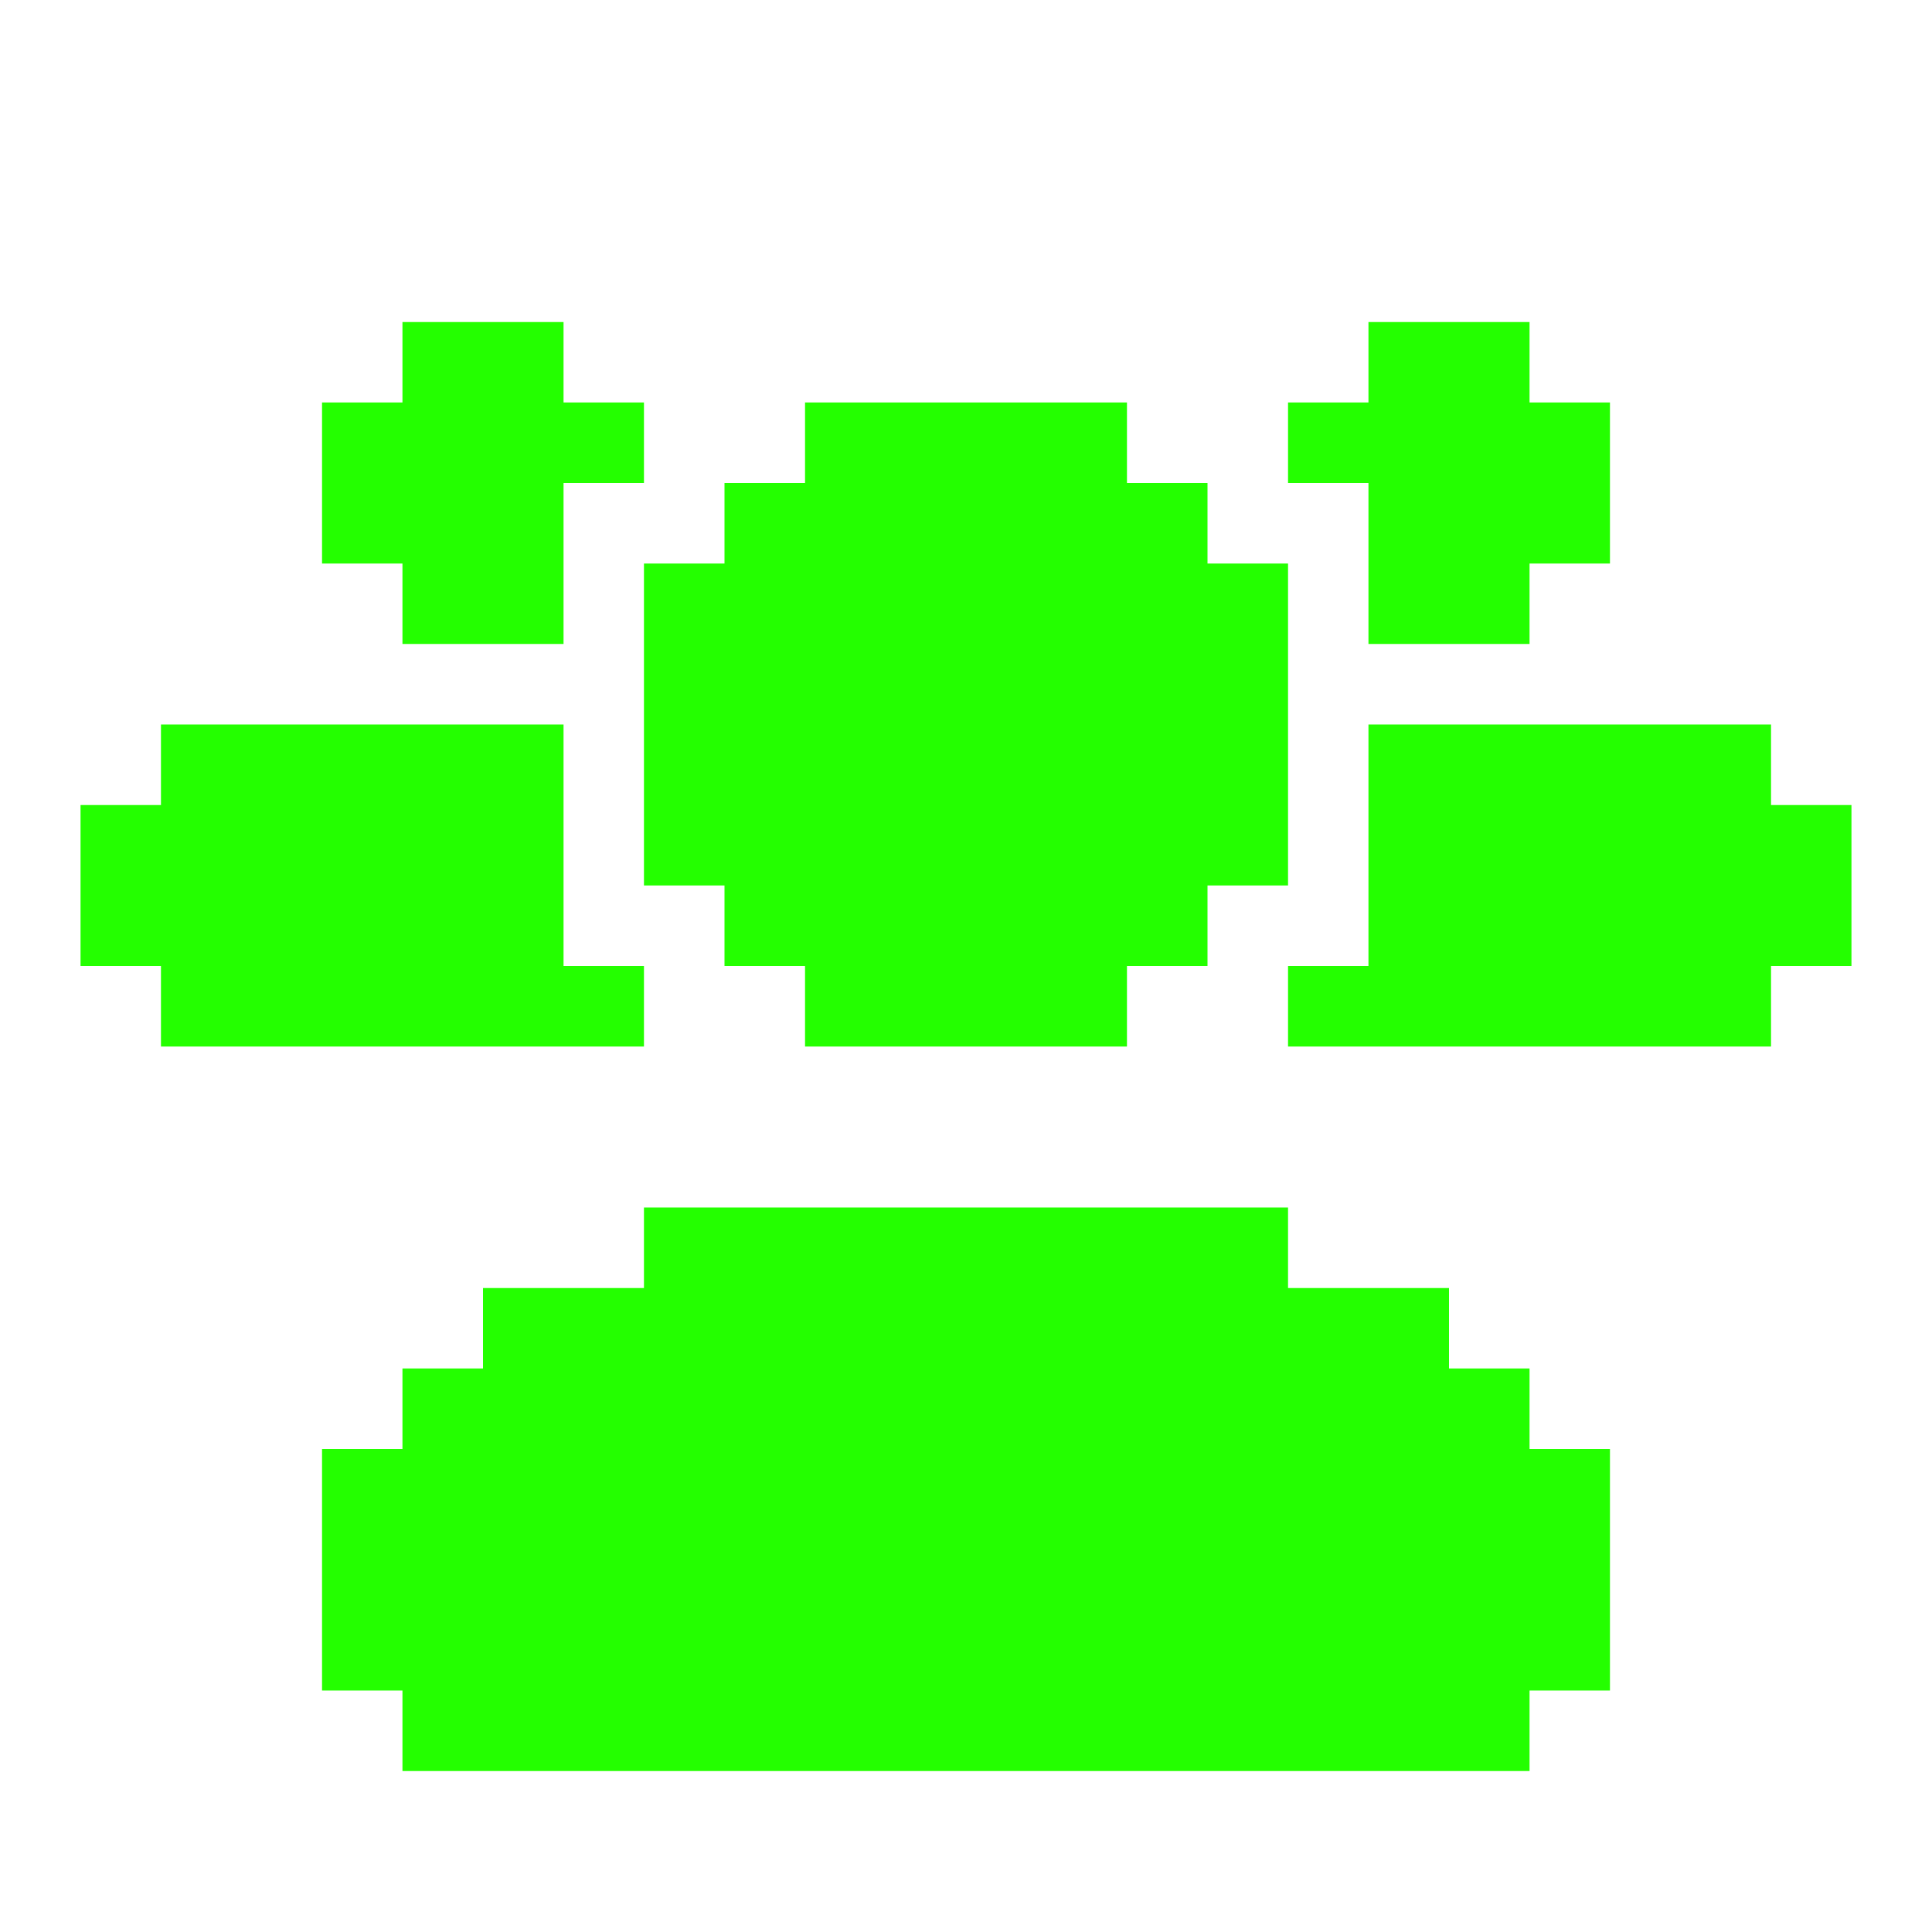 <svg width="16" height="16" viewBox="0 0 16 16" fill="none" xmlns="http://www.w3.org/2000/svg">
<path d="M1.333 8.667V8H0.667V6.667H1.333V6H4.667V8H5.333V8.667H1.333Z" fill="#24FF00"/>
<path d="M3.333 4.667H2.667V3.333H3.333V2.667H4.667V3.333H5.333V4H4.667V5.333H3.333V4.667Z" fill="#24FF00"/>
<path d="M5.333 4.667H6V4H6.667V3.333H9.333V4H10V4.667H10.667V7.333H10V8H9.333V8.667H6.667V8H6V7.333H5.333V4.667Z" fill="#24FF00"/>
<path d="M12.667 12H13.333V14H12.667V14.667H3.333V14H2.667V12H3.333V11.333H4V10.667H5.333V10H10.667V10.667H12V11.333H12.667V12Z" fill="#24FF00"/>
<path d="M15.333 6.667V8H14.667V8.667H10.667V8H11.333V6H14.667V6.667H15.333Z" fill="#24FF00"/>
<path d="M11.333 4H10.667V3.333H11.333V2.667H12.667V3.333H13.333V4.667H12.667V5.333H11.333V4Z" fill="#24FF00"/>
</svg>
